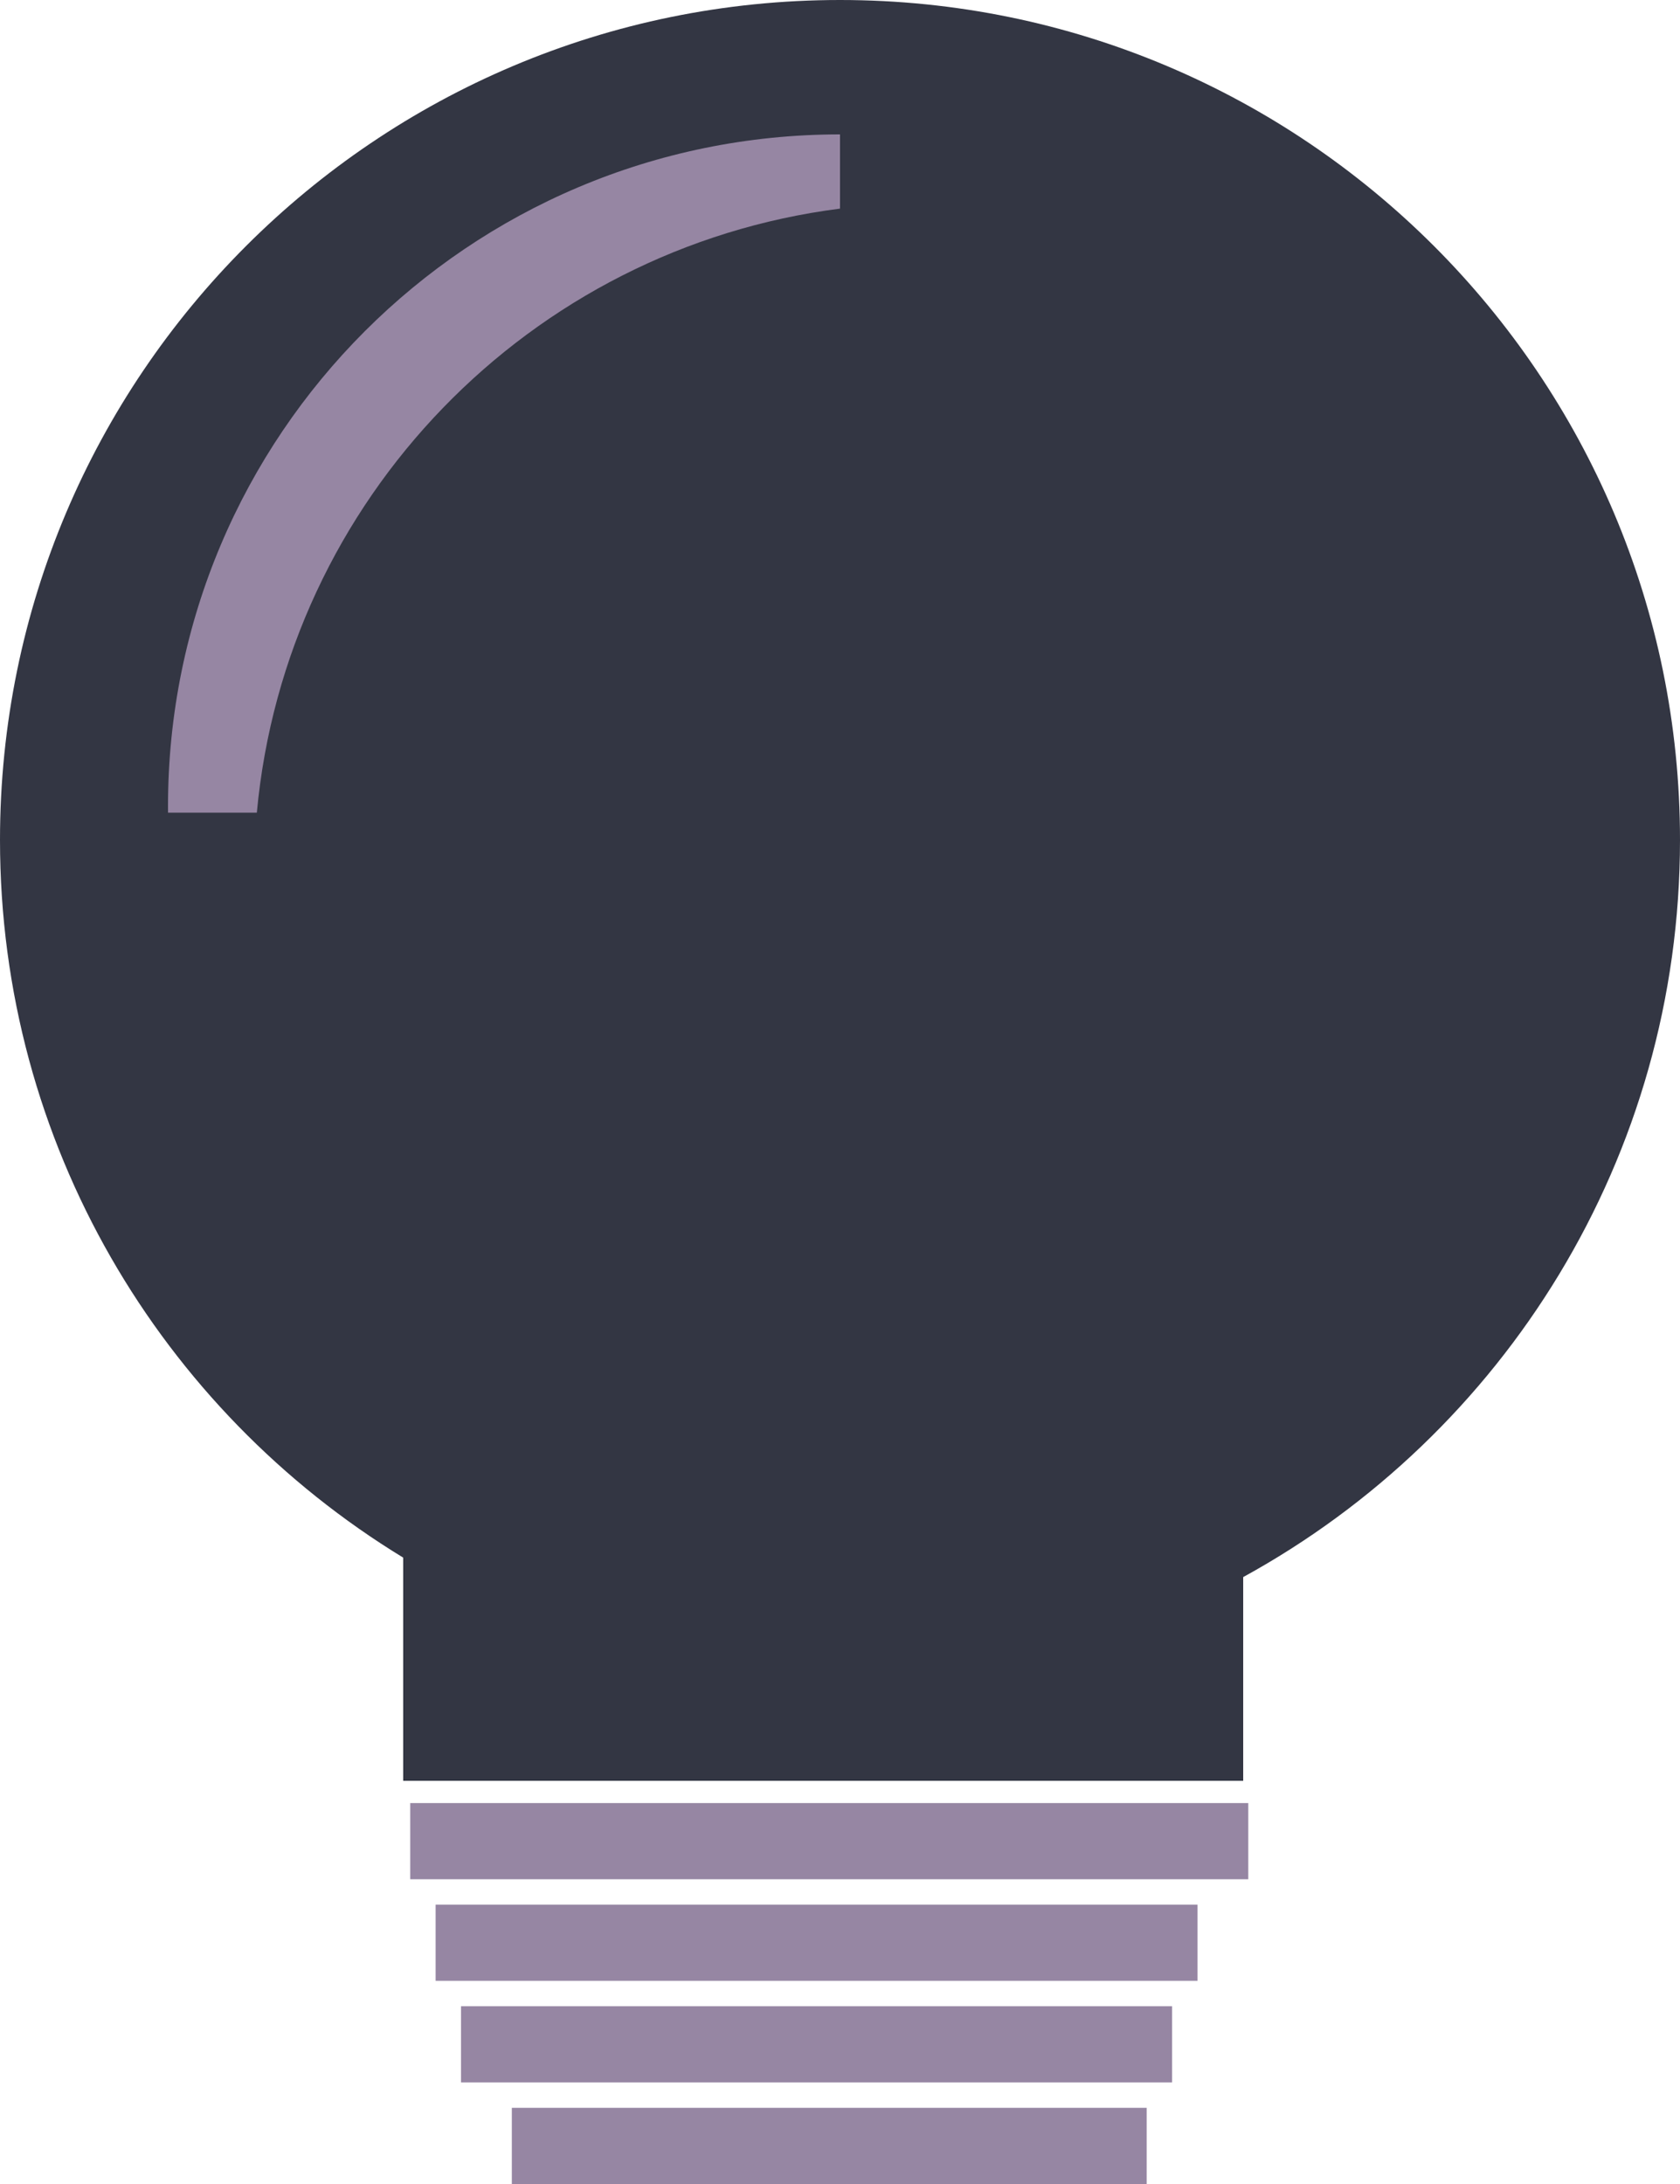<svg width="50" height="65" viewBox="0 0 50 65" fill="none" xmlns="http://www.w3.org/2000/svg">
<rect x="12.209" y="53.663" width="24.942" height="2.267" fill="#9686A3"/>
<path fill-rule="evenodd" clip-rule="evenodd" d="M37 46.937C44.747 42.69 50 34.458 50 25C50 11.193 38.807 0 25 0C11.193 0 0 11.193 0 25C0 34.046 4.804 41.969 12 46.358V53H37V46.937Z" fill="#333643"/>
<rect x="12.965" y="56.686" width="22.674" height="2.267" fill="#9686A3"/>
<rect x="13.721" y="59.709" width="21.163" height="2.267" fill="#9686A3"/>
<rect x="15.233" y="62.733" width="18.895" height="2.267" fill="#9686A3"/>
<path fill-rule="evenodd" clip-rule="evenodd" d="M7.644 24.186C8.504 14.859 15.769 7.387 25 6.209V4C13.954 4 5 12.954 5 24C5 24.062 5 24.124 5.001 24.186H7.644Z" fill="#9686A3"/>
</svg>
